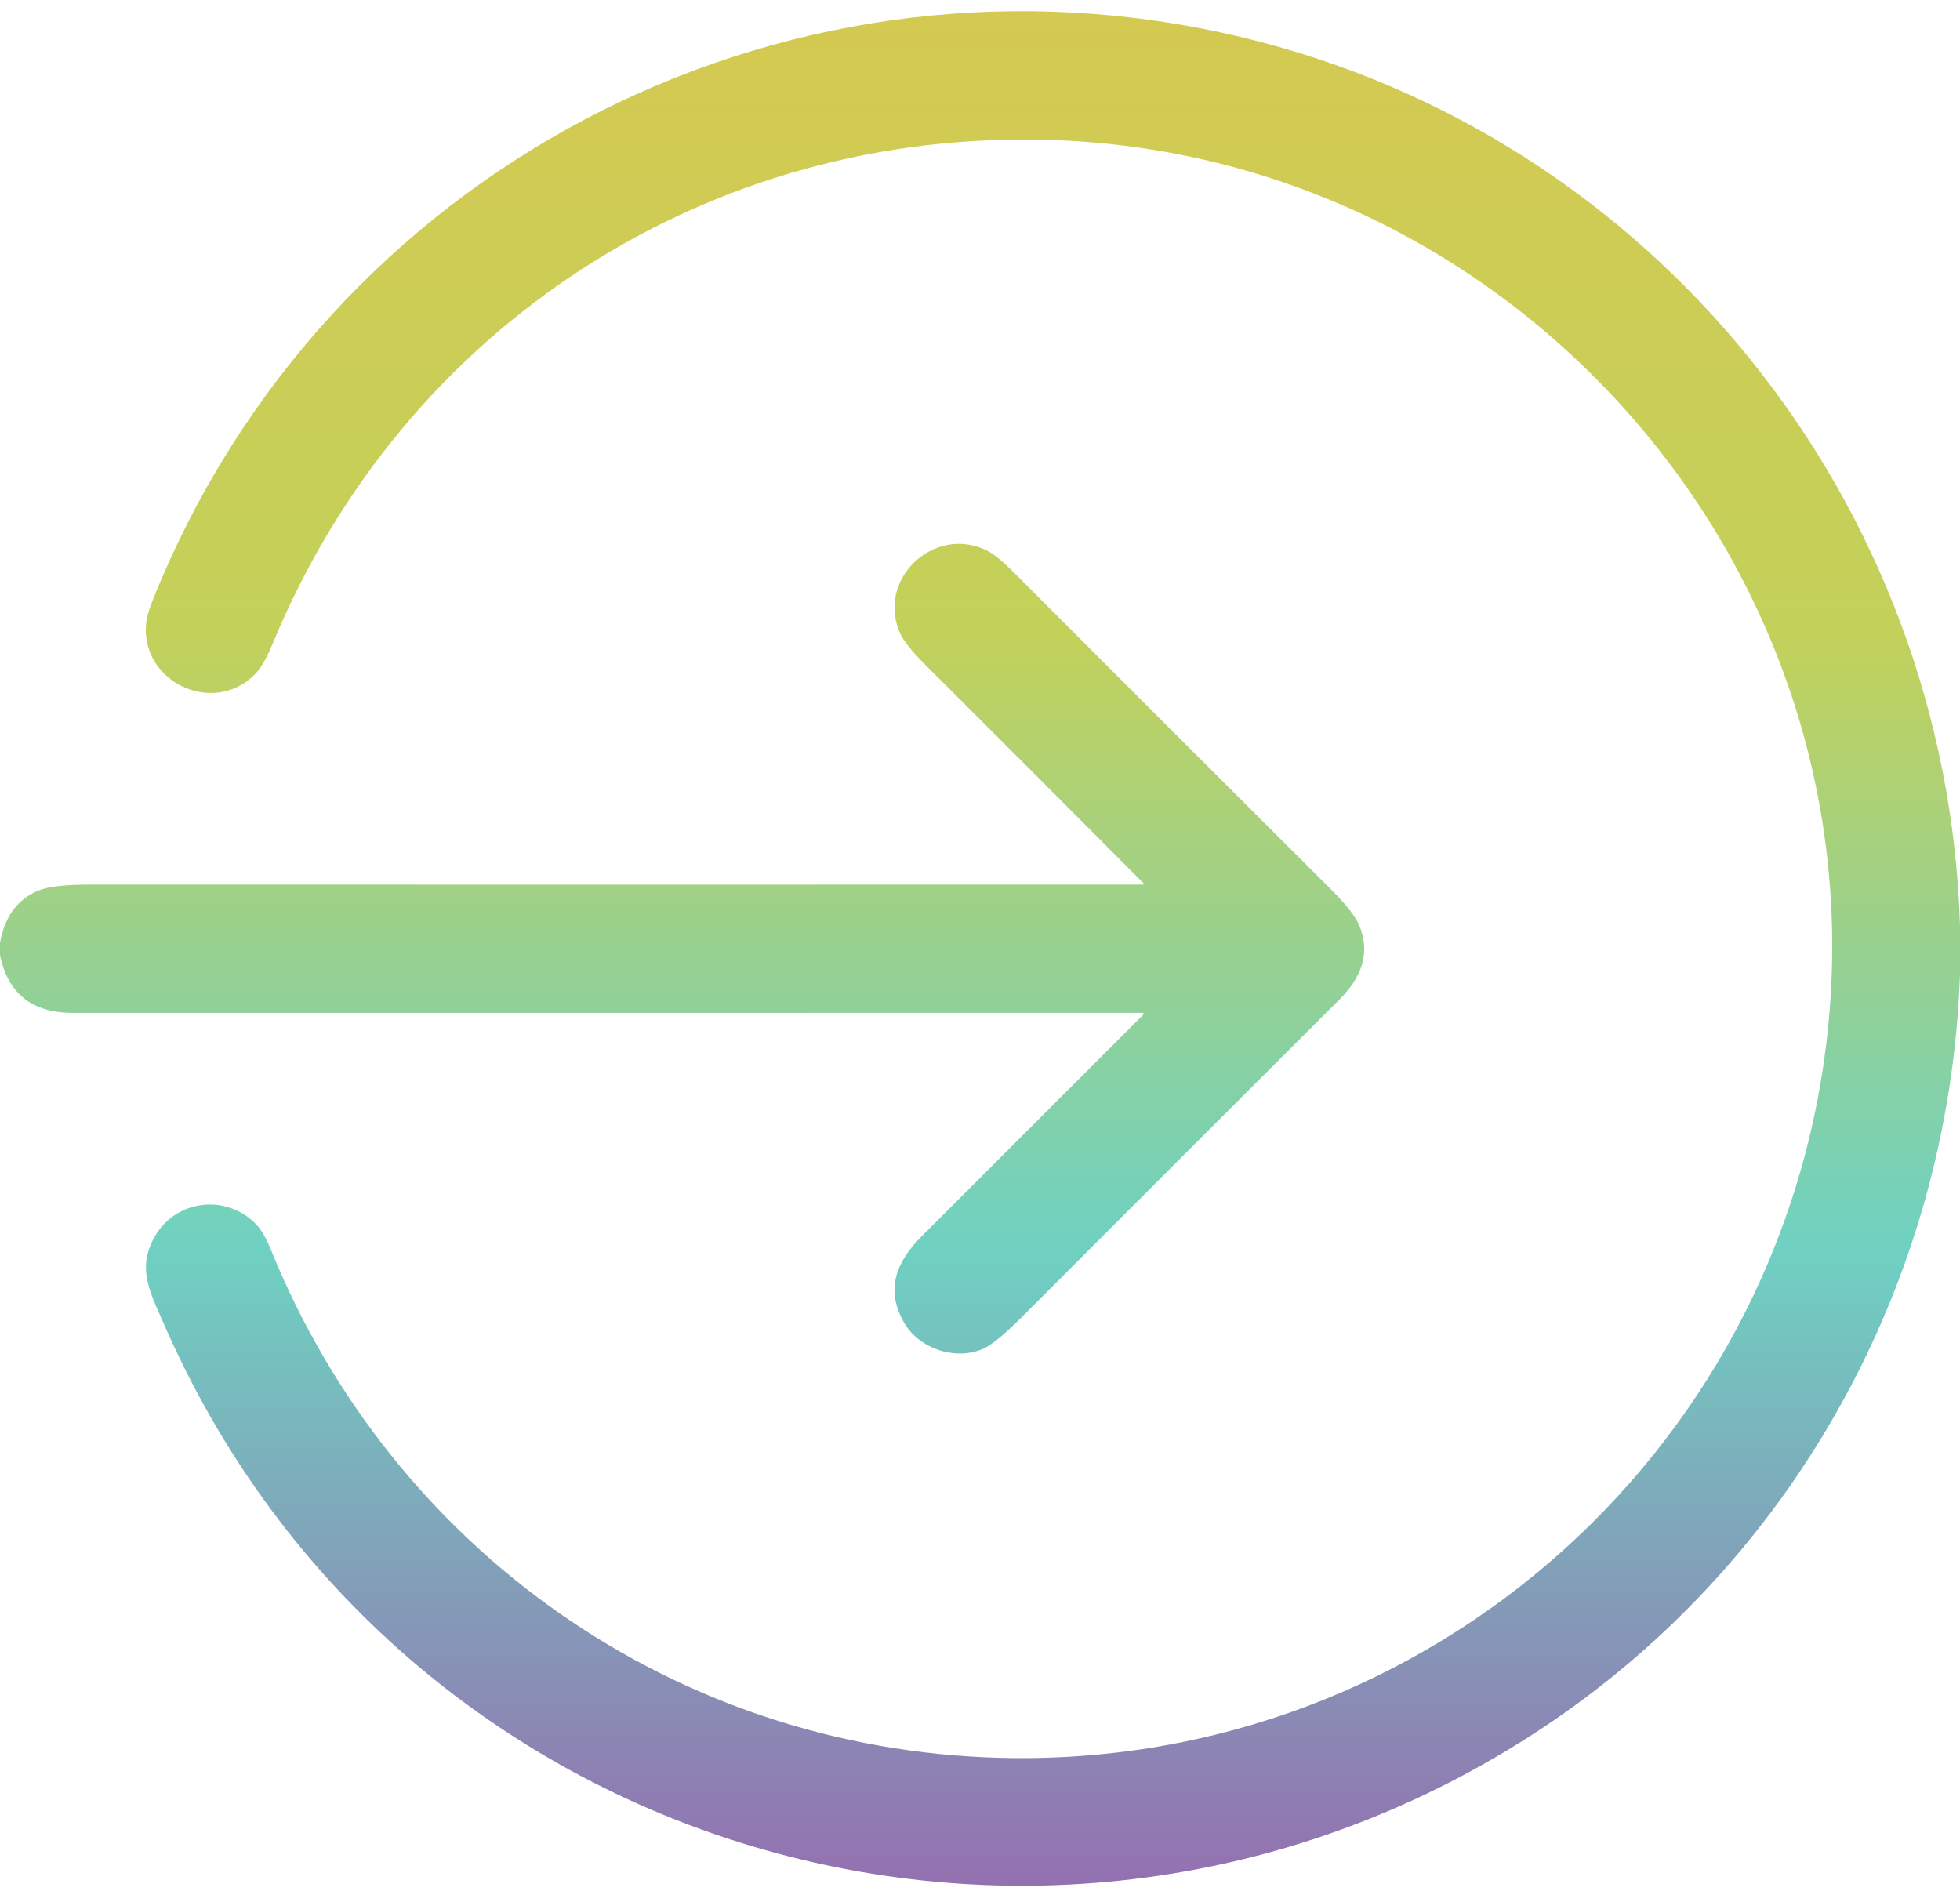 <svg width="142" height="137" viewBox="0 0 142 137" fill="none" xmlns="http://www.w3.org/2000/svg">
<path fill-rule="evenodd" clip-rule="evenodd" d="M142 70.555V67.089C141.079 36.42 119.821 9.812 89.909 2.684C57.771 -4.974 24.93 11.395 11.801 41.709C11.117 43.288 10.732 44.309 10.647 44.771C9.826 49.242 15.393 52.043 18.51 48.809C18.915 48.387 19.334 47.653 19.766 46.607C29.279 23.601 51.4 9.279 76.328 10.147C109.357 11.298 135.255 40.308 132.548 73.296C129.994 104.444 103.693 128.176 72.431 127.353C48.885 126.731 28.453 112.26 19.644 90.585C19.284 89.698 18.909 89.057 18.521 88.663C16.294 86.411 12.541 86.958 11.094 89.798C10.056 91.831 10.733 93.354 11.702 95.534C11.78 95.709 11.859 95.887 11.94 96.071C28.827 134.547 75.773 148.264 110.871 125.766C129.755 113.66 141.235 92.918 142 70.555ZM0 68.303V69.205C0.577 71.989 2.333 73.382 5.27 73.382C31.133 73.383 56.949 73.382 82.718 73.379C82.884 73.379 82.908 73.437 82.79 73.554C77.421 78.921 72.09 84.252 66.798 89.545C64.982 91.362 64.083 93.386 65.506 95.835C66.629 97.771 69.311 98.598 71.28 97.694C71.868 97.424 72.78 96.671 74.015 95.436C81.684 87.757 89.359 80.085 97.04 72.419C98.579 70.883 99.325 69.127 98.493 67.078C98.223 66.418 97.531 65.532 96.416 64.421C88.72 56.751 81.034 49.072 73.357 41.382C72.57 40.592 71.923 40.079 71.416 39.842C67.608 38.065 63.509 41.992 65.192 45.841C65.446 46.42 66.071 47.205 67.067 48.196C72.326 53.438 77.579 58.696 82.826 63.971C82.905 64.049 82.89 64.088 82.779 64.088C57.372 64.095 31.972 64.095 6.579 64.088C4.737 64.088 3.469 64.233 2.773 64.523C1.267 65.15 0.342 66.41 0 68.303Z" fill="url(#paint0_linear_1039_20725)"/>
<defs>
<linearGradient id="paint0_linear_1039_20725" x1="71" y1="0.811" x2="71" y2="136.62" gradientUnits="userSpaceOnUse">
<stop stop-color="#D4C951"/>
<stop offset="0.332" stop-color="#C3D15A"/>
<stop offset="0.66" stop-color="#6FD1C2"/>
<stop offset="1" stop-color="#9470B0"/>
</linearGradient>
</defs>
</svg>

